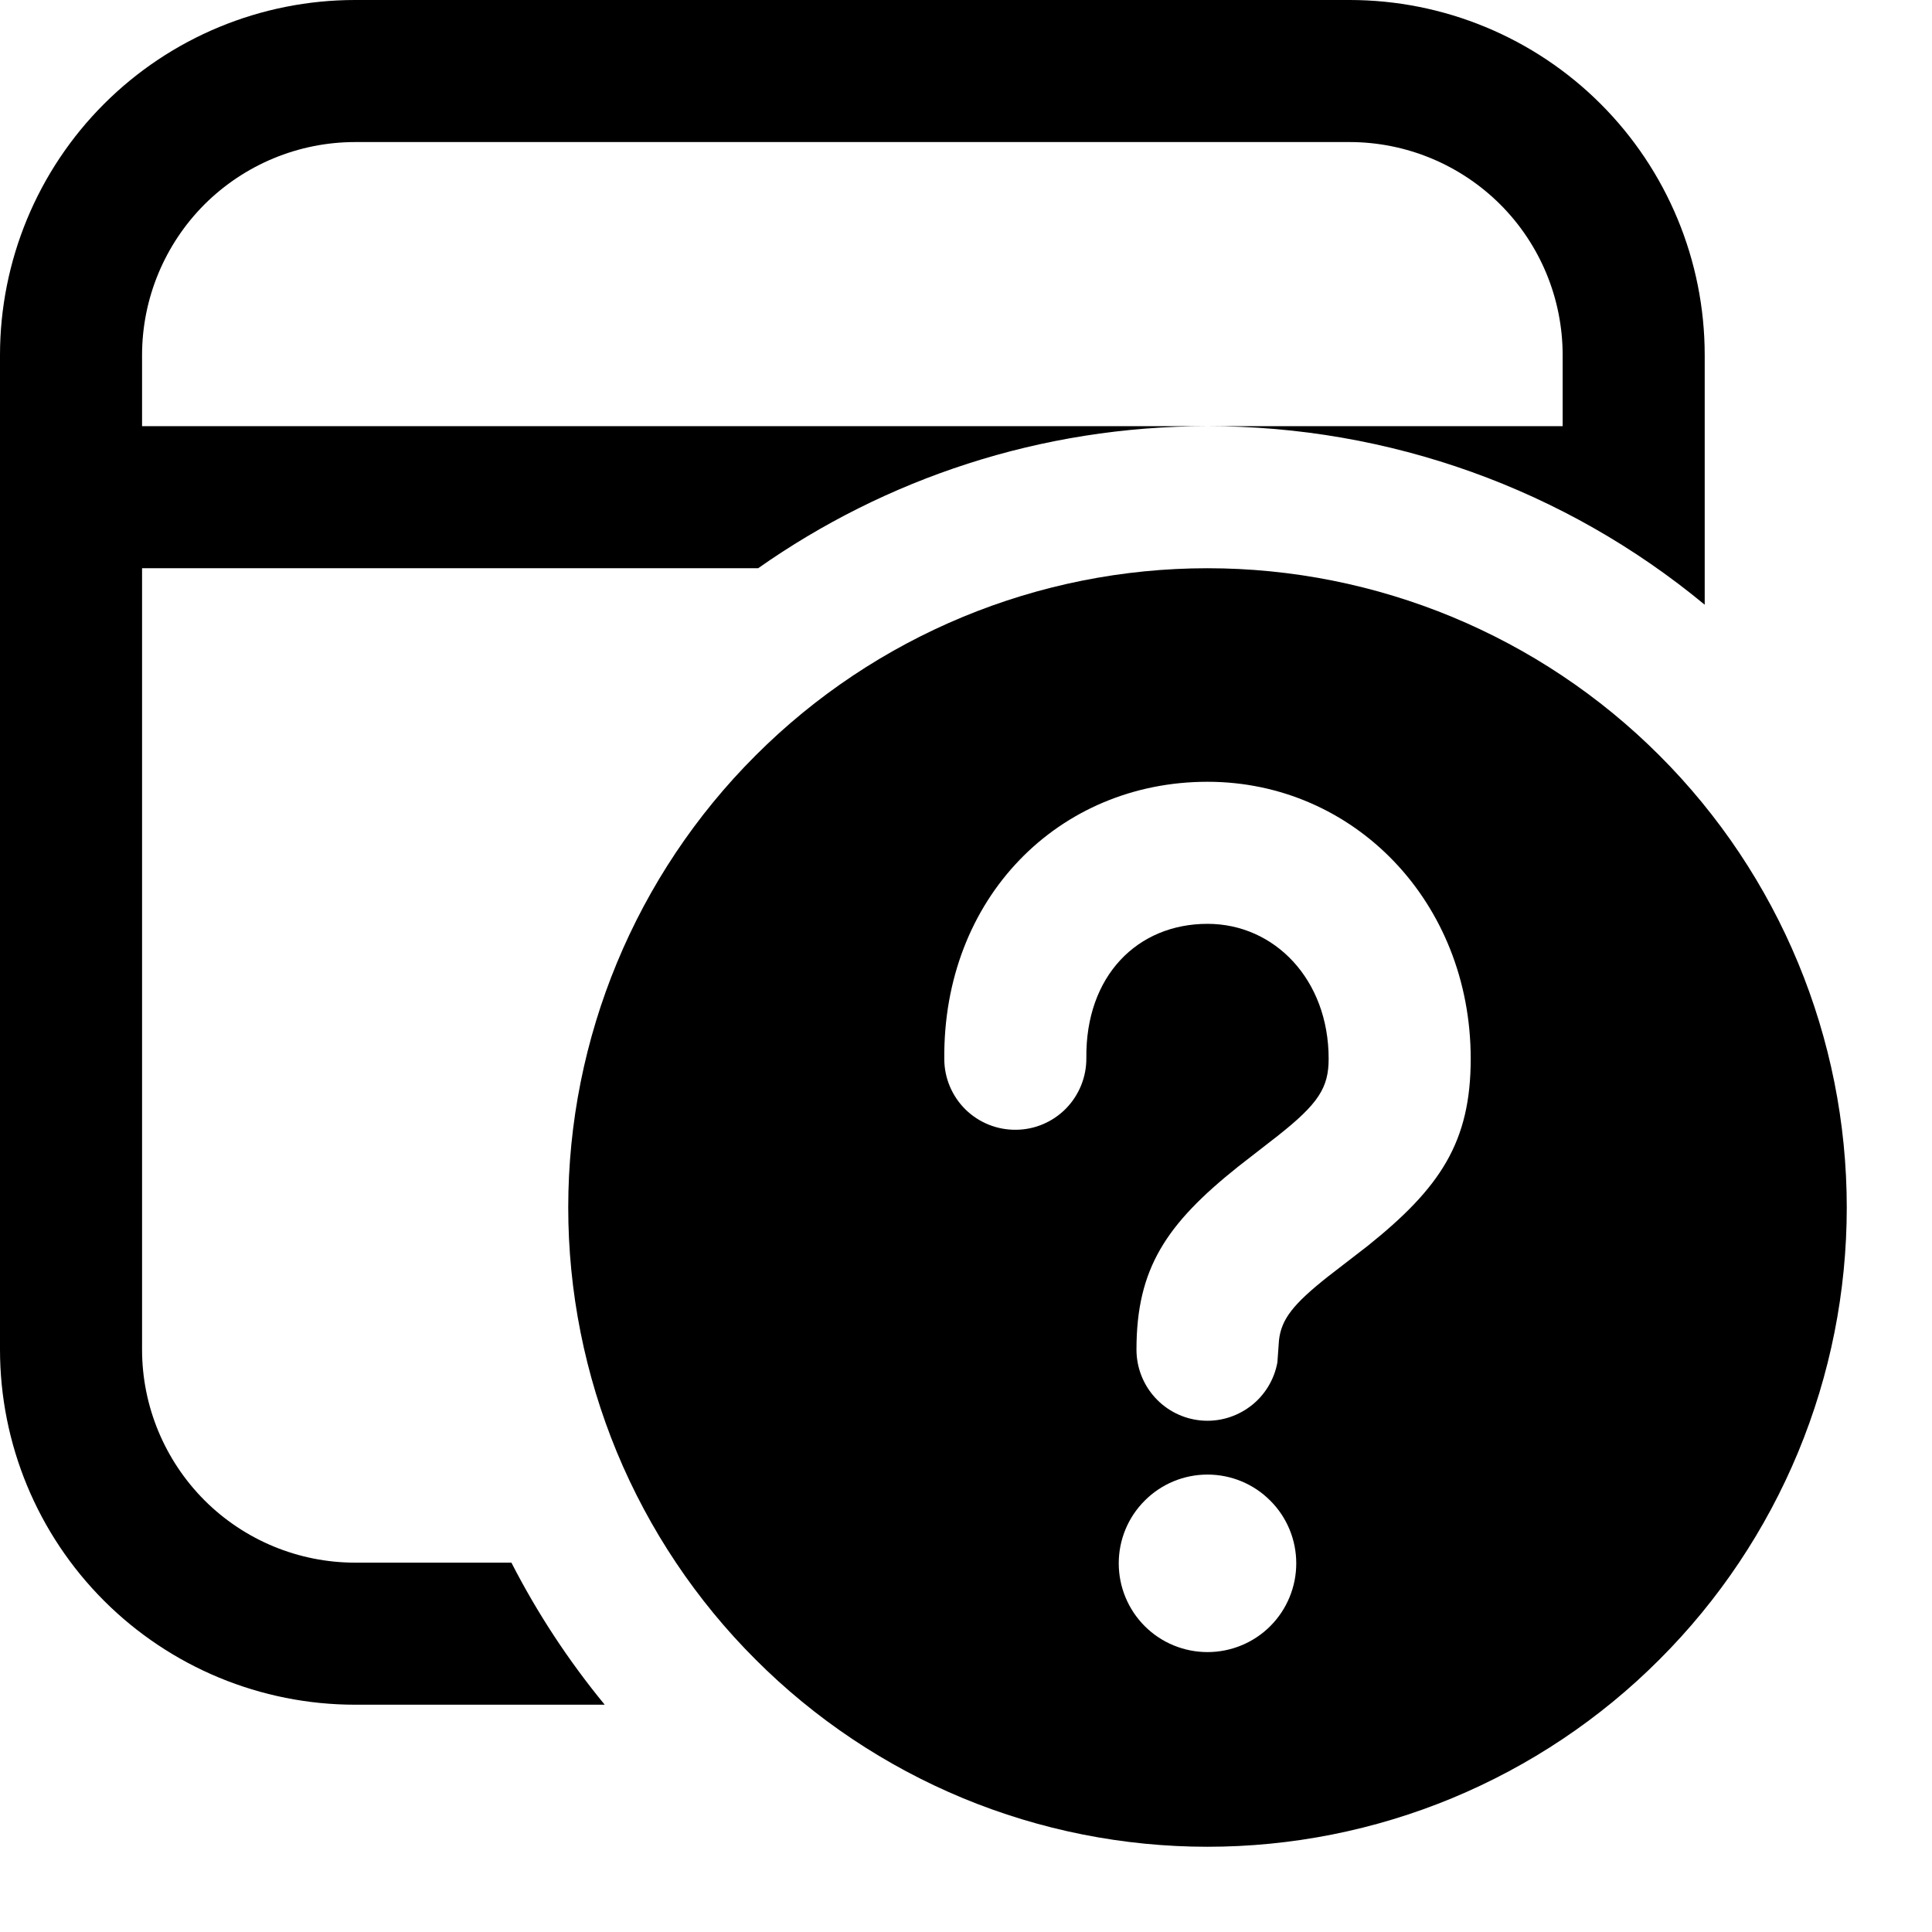 <svg width="17" height="17" viewBox="0 0 17 17" fill="none" xmlns="http://www.w3.org/2000/svg">
<path d="M11.875 0C12.704 0 13.499 0.329 14.085 0.915C14.671 1.501 15 2.296 15 3.125V5.321C13.77 4.303 12.222 3.748 10.625 3.75H13.75V3.125C13.75 2.628 13.553 2.151 13.201 1.799C12.849 1.448 12.372 1.25 11.875 1.25H3.125C2.628 1.25 2.151 1.448 1.799 1.799C1.448 2.151 1.25 2.628 1.25 3.125V3.75H10.625C9.154 3.75 7.79 4.213 6.671 5H1.25V11.875C1.25 12.372 1.448 12.849 1.799 13.201C2.151 13.553 2.628 13.75 3.125 13.75H4.5C4.729 14.197 5.005 14.616 5.321 15H3.125C2.296 15 1.501 14.671 0.915 14.085C0.329 13.499 0 12.704 0 11.875V3.125C0 2.296 0.329 1.501 0.915 0.915C1.501 0.329 2.296 0 3.125 0H11.875Z" fill="black"/>
<path d="M16.25 10.625C16.25 11.364 16.105 12.095 15.822 12.778C15.539 13.46 15.125 14.08 14.602 14.602C14.08 15.125 13.46 15.539 12.778 15.822C12.095 16.105 11.364 16.25 10.625 16.25C9.886 16.25 9.155 16.105 8.472 15.822C7.79 15.539 7.17 15.125 6.648 14.602C6.125 14.08 5.711 13.46 5.428 12.778C5.146 12.095 5 11.364 5 10.625C5 9.133 5.593 7.702 6.648 6.648C7.702 5.593 9.133 5 10.625 5C12.117 5 13.548 5.593 14.602 6.648C15.657 7.702 16.25 9.133 16.25 10.625ZM10.625 12.975C10.418 12.975 10.219 13.057 10.073 13.204C9.926 13.35 9.844 13.549 9.844 13.756C9.844 13.963 9.926 14.162 10.073 14.309C10.219 14.455 10.418 14.537 10.625 14.537C10.832 14.537 11.031 14.455 11.177 14.309C11.324 14.162 11.406 13.963 11.406 13.756C11.406 13.549 11.324 13.35 11.177 13.204C11.031 13.057 10.832 12.975 10.625 12.975ZM10.625 6.879C9.315 6.879 8.295 7.901 8.309 9.322C8.31 9.488 8.378 9.647 8.496 9.763C8.615 9.879 8.774 9.943 8.94 9.941C9.106 9.94 9.264 9.872 9.38 9.754C9.496 9.635 9.56 9.476 9.559 9.31C9.551 8.586 10.009 8.129 10.625 8.129C11.215 8.129 11.691 8.619 11.691 9.316C11.691 9.569 11.604 9.71 11.241 9.996L10.895 10.265C10.262 10.77 10 11.161 10 11.875C10 12.031 10.058 12.182 10.163 12.297C10.268 12.413 10.413 12.485 10.569 12.499C10.724 12.513 10.879 12.468 11.004 12.373C11.128 12.279 11.212 12.141 11.24 11.988L11.254 11.793C11.275 11.607 11.379 11.475 11.686 11.232L12.033 10.964C12.674 10.451 12.941 10.049 12.941 9.316C12.941 7.936 11.914 6.879 10.625 6.879Z" fill="black"/>
</svg>
